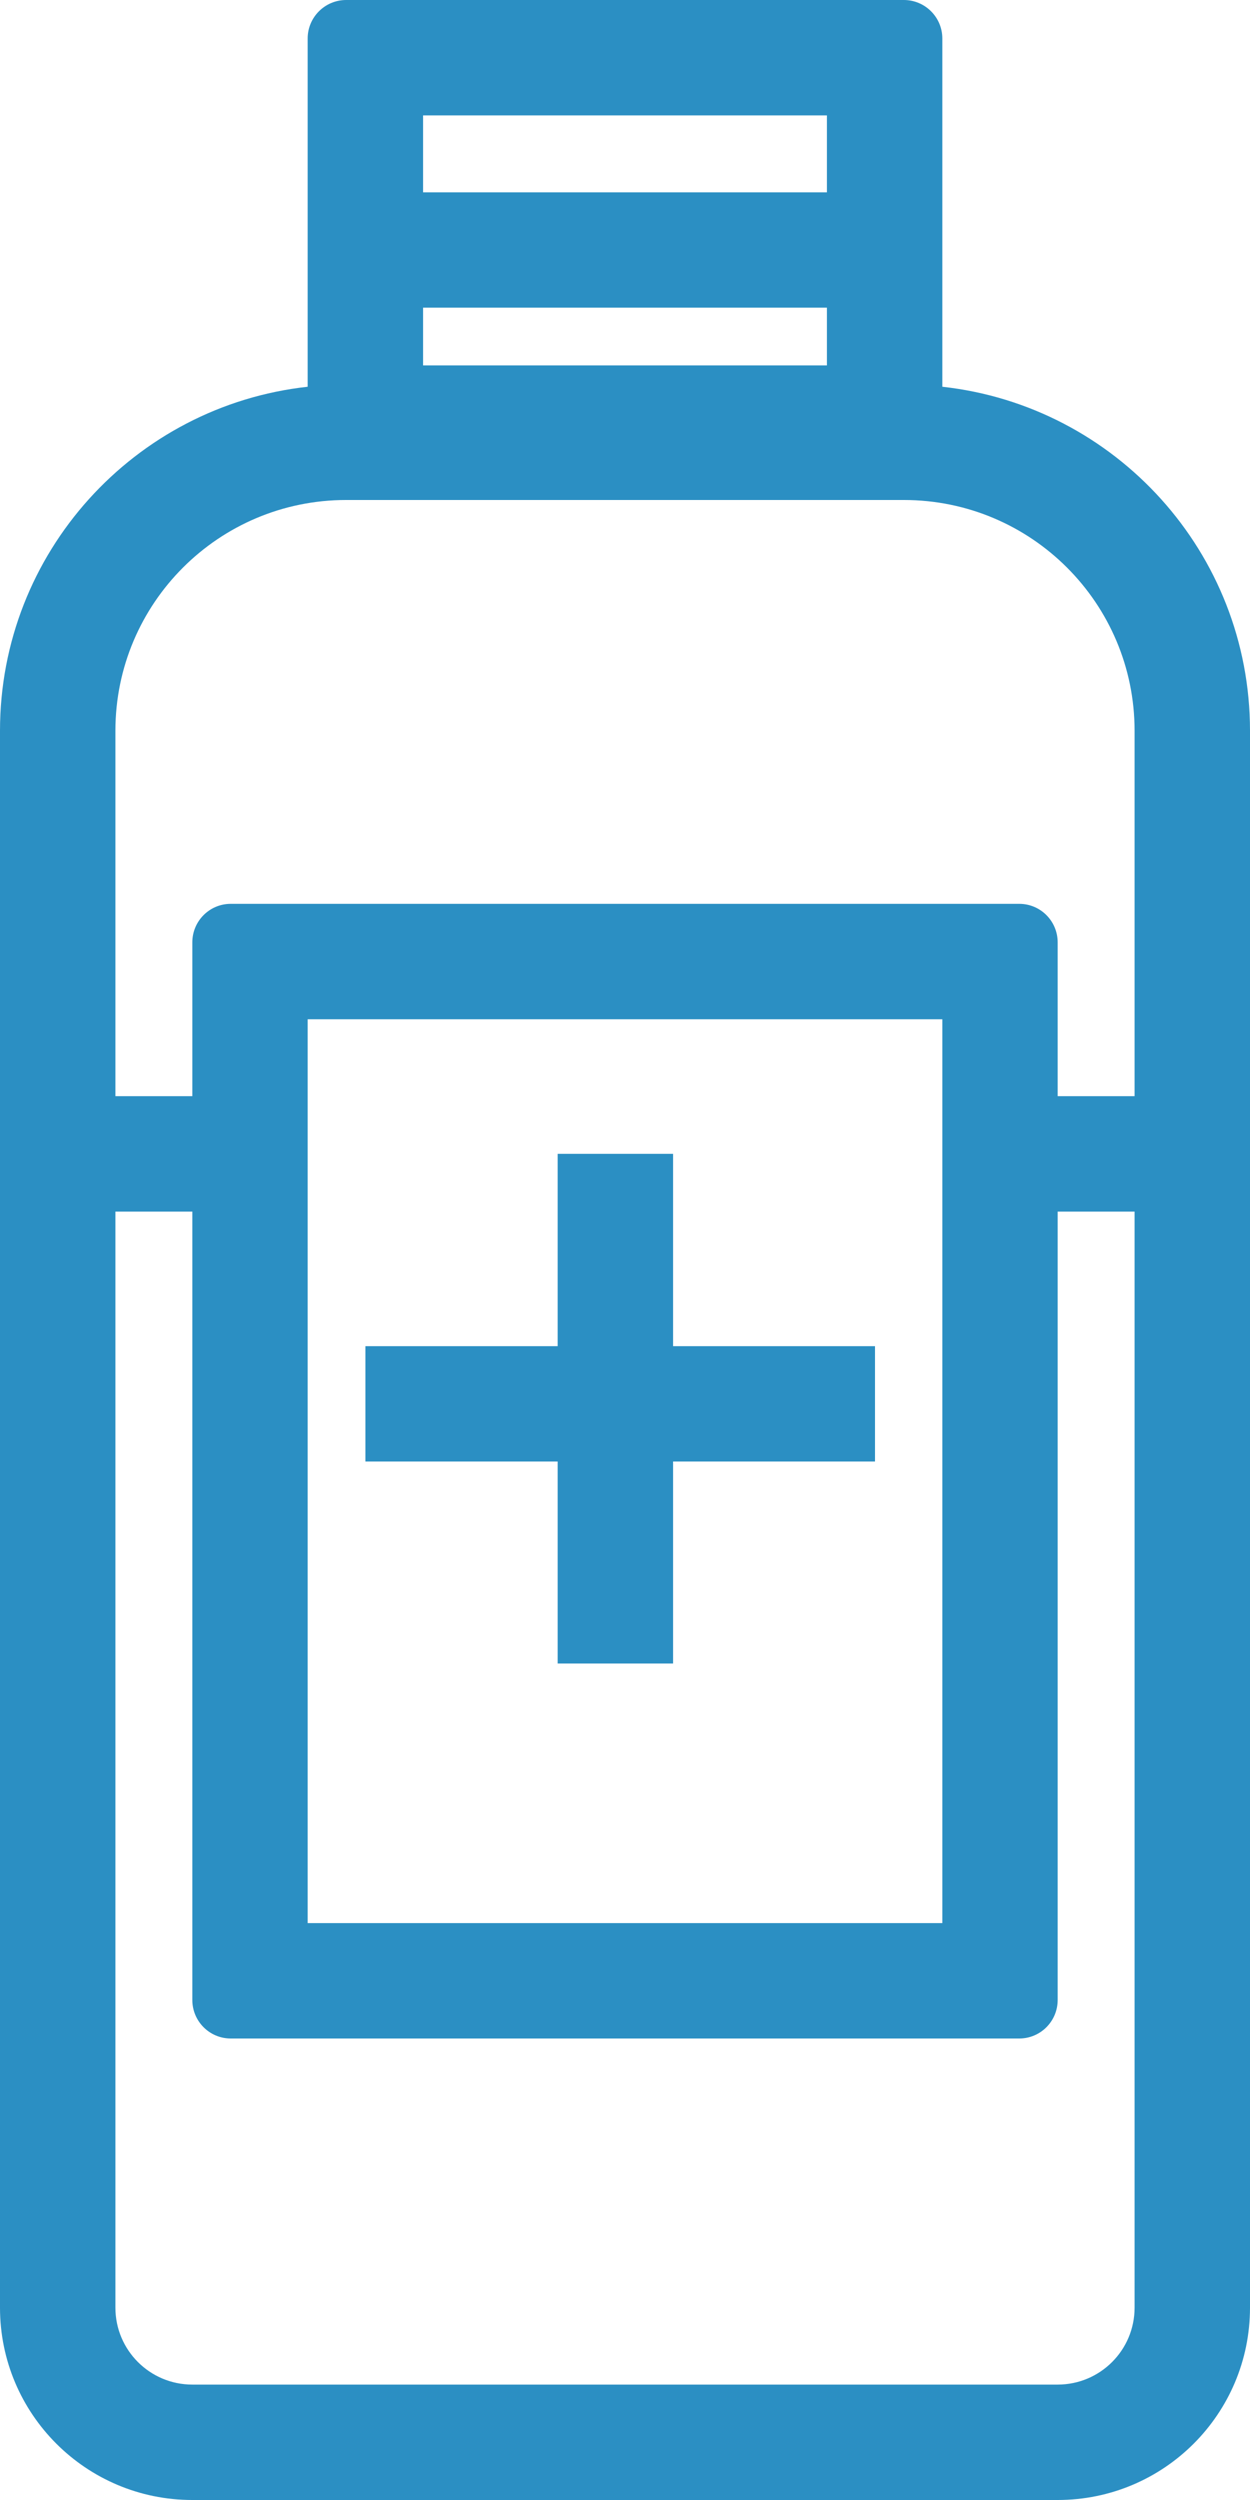 <svg width="15" height="30" viewBox="0 0 15 30" fill="none" xmlns="http://www.w3.org/2000/svg">
<path d="M4.385 17.538H6.692V19.962H8.077V17.538H10.5V16.154H8.077V13.846H6.692V16.154H4.385V17.538Z" fill="#2B8FC3"/>
<path fill-rule="evenodd" clip-rule="evenodd" d="M3.692 0.462C3.692 0.207 3.899 0 4.154 0H10.846C11.101 0 11.308 0.207 11.308 0.462V4.641C13.385 4.87 15 6.631 15 8.769V27.692C15 28.967 13.967 30 12.692 30H2.308C1.033 30 0 28.967 0 27.692V8.769C0 6.631 1.615 4.87 3.692 4.641V0.462ZM5.077 4.385V3.692H9.923V4.385H5.077ZM9.923 2.308H5.077V1.385H9.923V2.308ZM4.154 6H10.846C12.376 6 13.615 7.24 13.615 8.769V13.154H12.692V11.308C12.692 11.053 12.486 10.846 12.231 10.846H2.769C2.514 10.846 2.308 11.053 2.308 11.308V13.154H1.385V8.769C1.385 7.24 2.624 6 4.154 6ZM2.308 14.539H1.385V27.692C1.385 28.202 1.798 28.615 2.308 28.615H12.692C13.202 28.615 13.615 28.202 13.615 27.692V14.539H12.692V24C12.692 24.255 12.486 24.462 12.231 24.462H2.769C2.514 24.462 2.308 24.255 2.308 24V14.539ZM3.692 23.077V12.231H11.308V23.077H3.692Z" fill="#2B8FC3"/>
</svg>
